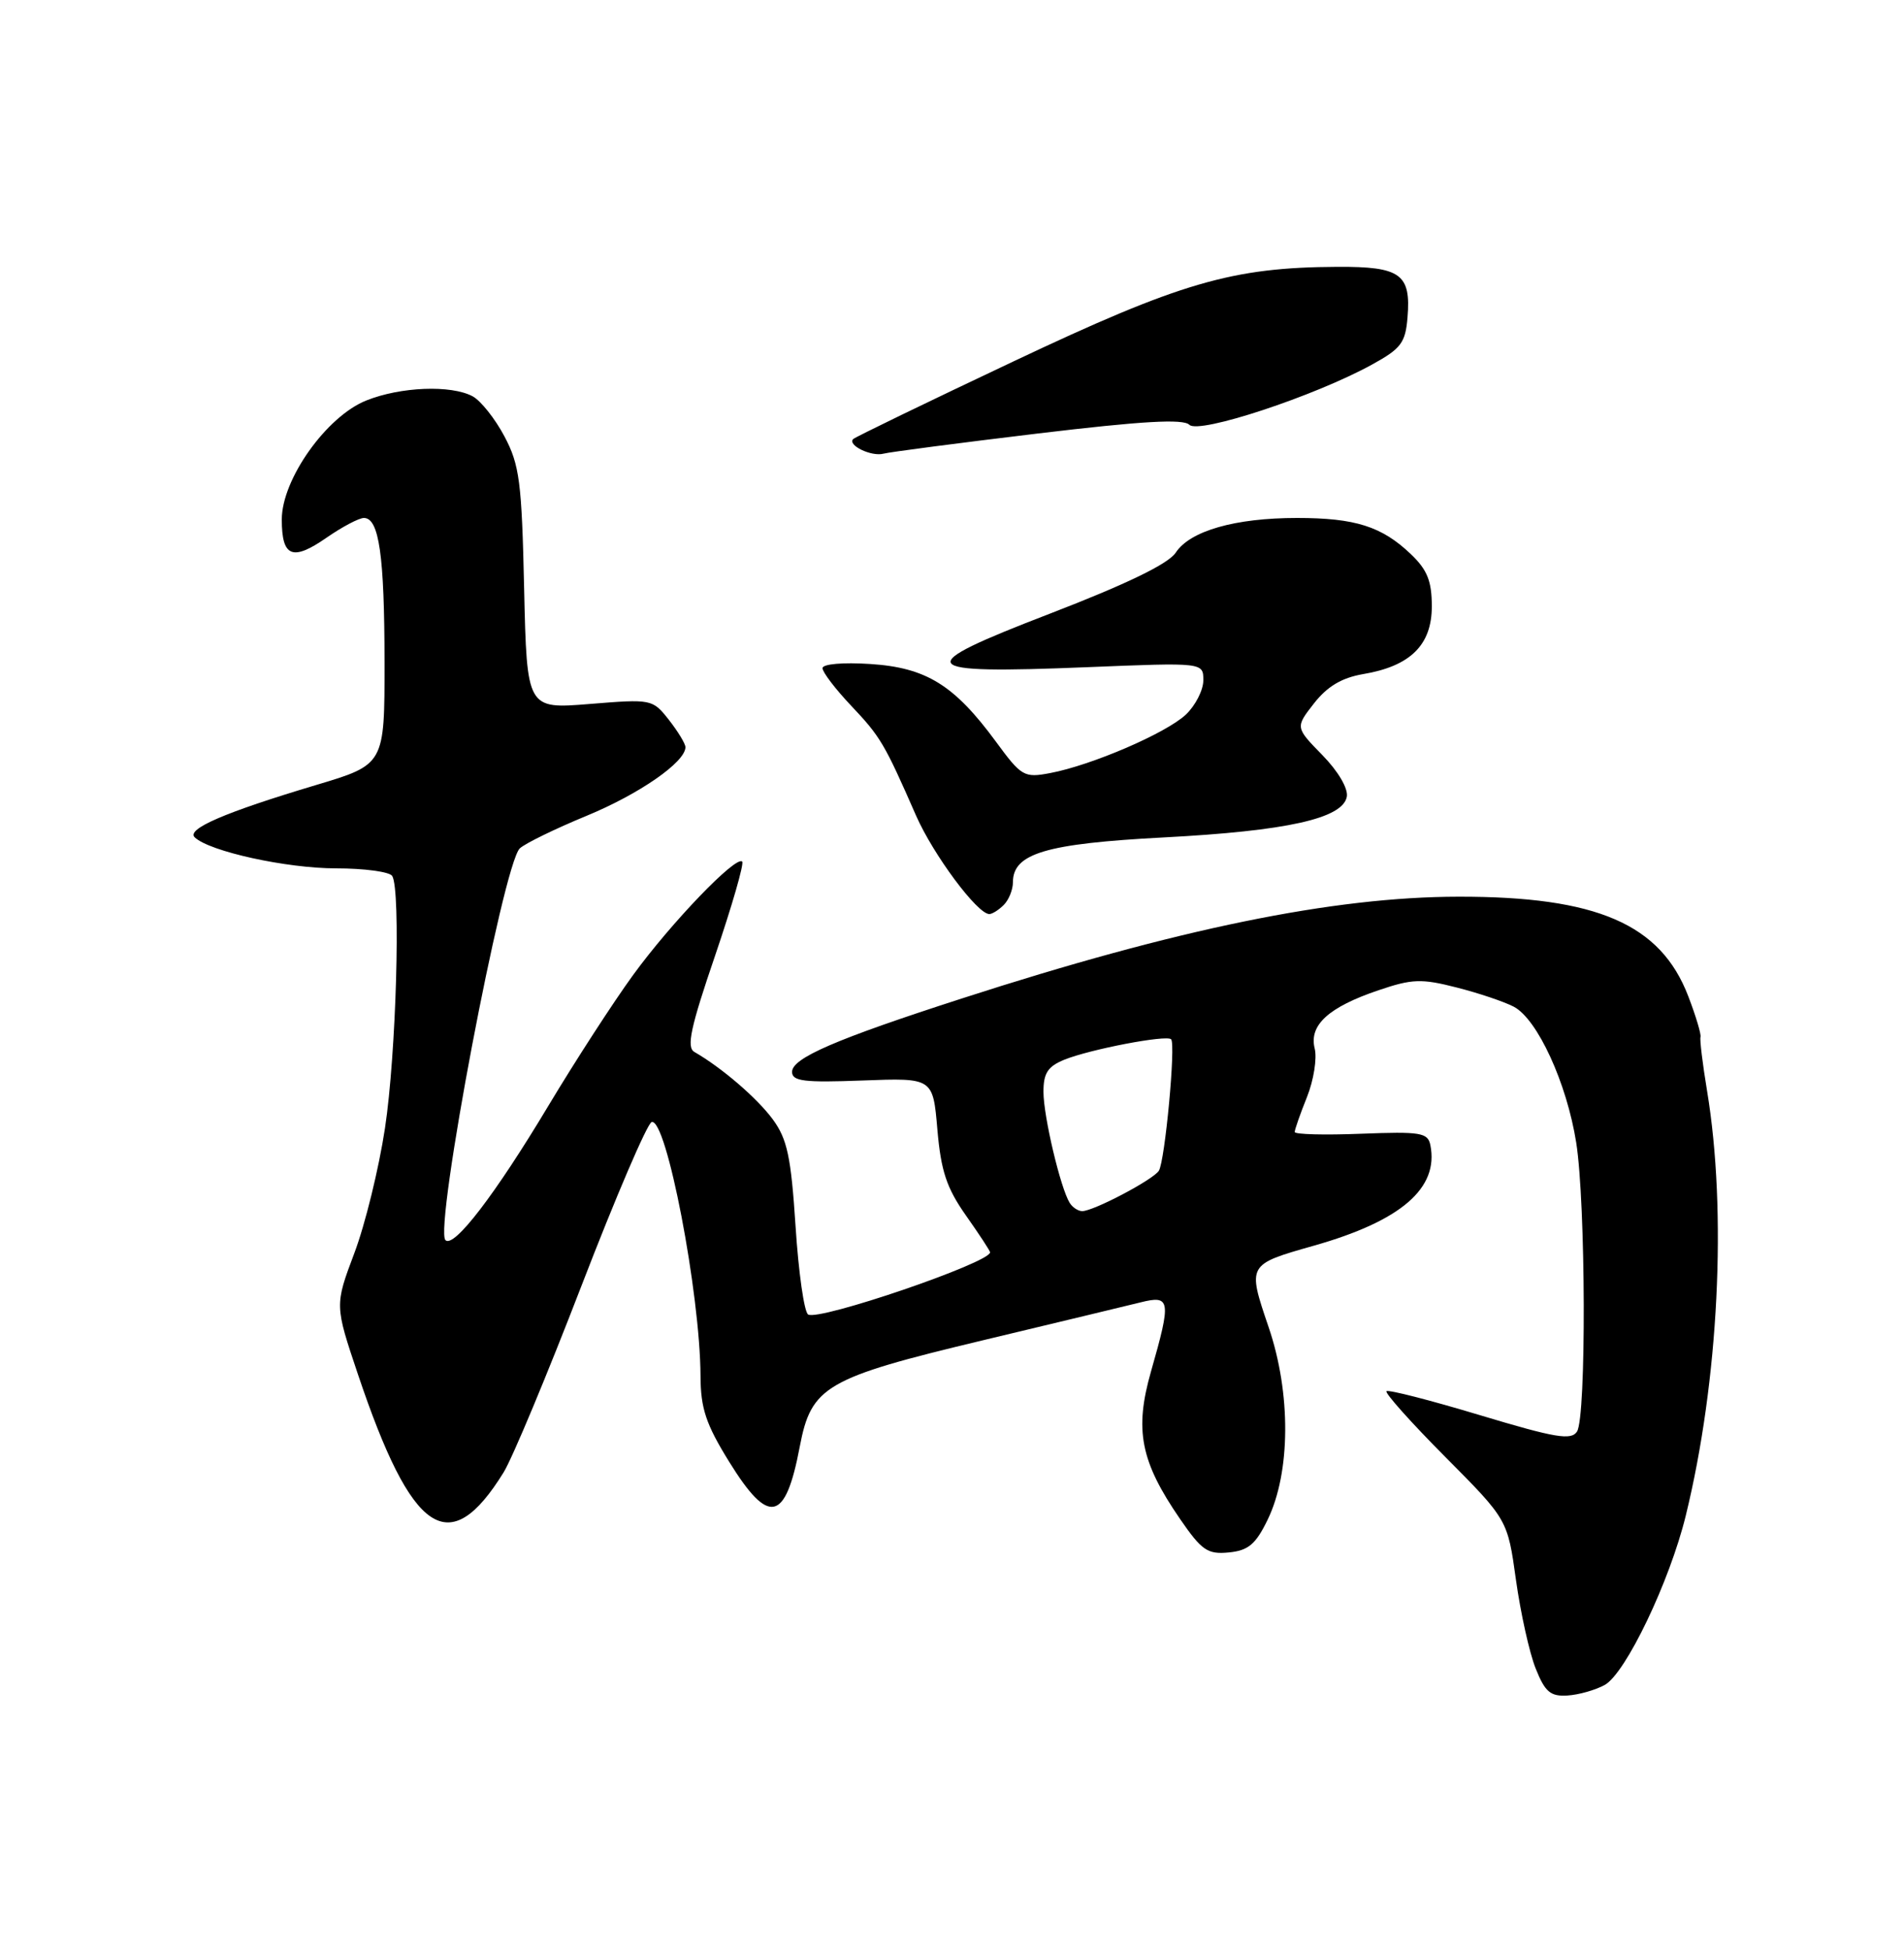 <?xml version="1.0" encoding="UTF-8" standalone="no"?>
<!DOCTYPE svg PUBLIC "-//W3C//DTD SVG 1.1//EN" "http://www.w3.org/Graphics/SVG/1.1/DTD/svg11.dtd" >
<svg xmlns="http://www.w3.org/2000/svg" xmlns:xlink="http://www.w3.org/1999/xlink" version="1.1" viewBox="0 0 250 256">
 <g >
 <path fill="currentColor"
d=" M 210.71 221.20 C 213.46 219.67 219.22 207.65 221.34 199.00 C 225.67 181.34 226.79 159.08 224.13 143.14 C 223.55 139.64 223.17 136.49 223.28 136.14 C 223.39 135.79 222.67 133.38 221.67 130.78 C 218.04 121.31 209.67 117.69 191.50 117.72 C 175.06 117.74 154.58 121.93 126.30 131.08 C 109.67 136.45 104.00 138.91 104.00 140.72 C 104.00 141.95 105.60 142.14 113.25 141.85 C 122.50 141.50 122.50 141.50 123.08 148.29 C 123.55 153.73 124.29 155.96 126.83 159.57 C 128.57 162.04 130.00 164.21 130.00 164.41 C 130.00 165.77 107.53 173.45 106.11 172.57 C 105.59 172.25 104.85 167.05 104.46 161.01 C 103.86 151.84 103.37 149.54 101.46 146.94 C 99.40 144.15 94.77 140.17 91.17 138.10 C 90.11 137.49 90.68 134.86 93.89 125.47 C 96.11 118.94 97.72 113.38 97.45 113.11 C 96.63 112.29 88.14 121.12 83.13 128.00 C 80.53 131.57 75.51 139.32 71.98 145.21 C 65.03 156.81 59.60 163.90 58.49 162.81 C 56.97 161.32 66.05 113.47 68.25 111.38 C 68.94 110.73 72.88 108.81 77.00 107.11 C 83.94 104.25 90.00 100.05 90.00 98.09 C 90.00 97.64 89.02 96.03 87.83 94.51 C 85.68 91.78 85.57 91.76 77.42 92.42 C 69.18 93.09 69.18 93.09 68.82 77.29 C 68.51 63.26 68.22 61.03 66.23 57.28 C 65.00 54.96 63.12 52.60 62.06 52.03 C 59.22 50.51 52.60 50.77 48.09 52.58 C 42.86 54.67 37.00 62.93 37.00 68.20 C 37.00 73.13 38.39 73.70 42.86 70.60 C 44.92 69.17 47.14 68.00 47.78 68.00 C 49.78 68.00 50.48 72.94 50.49 86.93 C 50.50 100.37 50.50 100.37 41.50 103.06 C 29.50 106.65 24.43 108.84 25.57 109.93 C 27.51 111.78 37.63 114.00 44.12 114.00 C 47.84 114.00 51.16 114.45 51.50 115.00 C 52.64 116.84 52.02 138.42 50.55 148.10 C 49.75 153.39 47.94 160.78 46.52 164.53 C 43.95 171.36 43.95 171.36 47.00 180.43 C 54.10 201.55 58.99 204.84 66.13 193.29 C 67.27 191.44 71.87 180.43 76.35 168.80 C 80.83 157.18 84.98 147.50 85.56 147.31 C 87.49 146.67 91.94 169.82 91.98 180.68 C 92.00 184.90 92.69 186.98 95.75 191.92 C 100.95 200.32 103.13 199.85 105.01 189.92 C 106.52 181.99 108.40 180.90 129.00 175.97 C 138.62 173.67 147.96 171.42 149.75 170.98 C 153.70 169.99 153.81 170.68 151.14 180.01 C 148.93 187.73 149.74 191.85 154.94 199.41 C 157.79 203.55 158.55 204.08 161.34 203.81 C 163.90 203.56 164.87 202.75 166.43 199.54 C 169.47 193.32 169.53 182.90 166.57 174.22 C 163.77 165.99 163.76 166.02 172.50 163.54 C 183.96 160.29 188.95 155.99 187.81 150.33 C 187.48 148.69 186.53 148.54 178.72 148.84 C 173.92 149.03 170.00 148.93 170.00 148.61 C 170.00 148.30 170.72 146.23 171.61 144.02 C 172.49 141.81 172.95 138.94 172.62 137.64 C 171.86 134.58 174.44 132.22 181.01 130.00 C 185.42 128.50 186.65 128.46 191.26 129.64 C 194.14 130.37 197.52 131.51 198.76 132.16 C 201.87 133.79 205.72 142.18 206.96 150.00 C 208.22 158.00 208.30 185.97 207.07 187.93 C 206.31 189.12 204.27 188.78 194.33 185.79 C 187.82 183.83 182.30 182.41 182.05 182.64 C 181.81 182.87 185.28 186.76 189.78 191.28 C 197.95 199.50 197.95 199.50 199.05 207.42 C 199.66 211.78 200.82 217.01 201.64 219.05 C 202.87 222.13 203.58 222.73 205.81 222.59 C 207.29 222.50 209.50 221.87 210.71 221.20 Z  M 131.80 118.80 C 132.46 118.14 133.00 116.80 133.00 115.82 C 133.00 112.04 137.34 110.75 152.79 109.94 C 168.97 109.09 176.29 107.46 176.84 104.60 C 177.04 103.53 175.72 101.27 173.63 99.13 C 170.07 95.49 170.07 95.49 172.54 92.33 C 174.28 90.11 176.18 88.98 178.97 88.50 C 185.18 87.46 188.00 84.68 188.00 79.61 C 188.00 76.29 187.41 74.81 185.25 72.75 C 181.44 69.11 177.94 68.00 170.30 68.00 C 162.17 68.00 156.25 69.69 154.37 72.56 C 153.41 74.02 147.95 76.67 137.86 80.56 C 119.44 87.65 120.04 88.51 142.75 87.59 C 158.00 86.97 158.00 86.97 158.00 89.31 C 158.00 90.60 156.96 92.63 155.70 93.82 C 153.10 96.26 143.32 100.47 137.89 101.49 C 134.46 102.14 134.12 101.94 130.74 97.33 C 125.28 89.91 121.59 87.64 114.25 87.17 C 110.67 86.94 108.00 87.17 108.00 87.72 C 108.00 88.25 109.69 90.46 111.75 92.64 C 115.61 96.72 116.13 97.60 120.27 107.05 C 122.54 112.22 128.33 120.00 129.90 120.00 C 130.29 120.00 131.14 119.46 131.80 118.80 Z  M 136.28 56.91 C 149.99 55.27 155.36 54.96 156.17 55.77 C 157.42 57.02 172.64 52.00 180.17 47.85 C 183.96 45.77 184.54 45.00 184.81 41.67 C 185.28 35.99 183.91 34.99 175.63 35.03 C 161.75 35.10 155.03 37.06 133.00 47.48 C 121.72 52.81 112.29 57.38 112.03 57.64 C 111.23 58.44 114.41 59.98 116.00 59.56 C 116.83 59.34 125.95 58.15 136.28 56.91 Z  M 140.45 157.91 C 139.24 155.96 137.02 146.58 137.01 143.37 C 137.00 140.89 137.57 140.01 139.75 139.12 C 143.14 137.75 153.16 135.83 153.77 136.44 C 154.40 137.07 152.96 152.45 152.16 153.70 C 151.41 154.88 143.58 159.00 142.10 159.00 C 141.56 159.00 140.82 158.51 140.45 157.91 Z "/>
</g>
</svg>